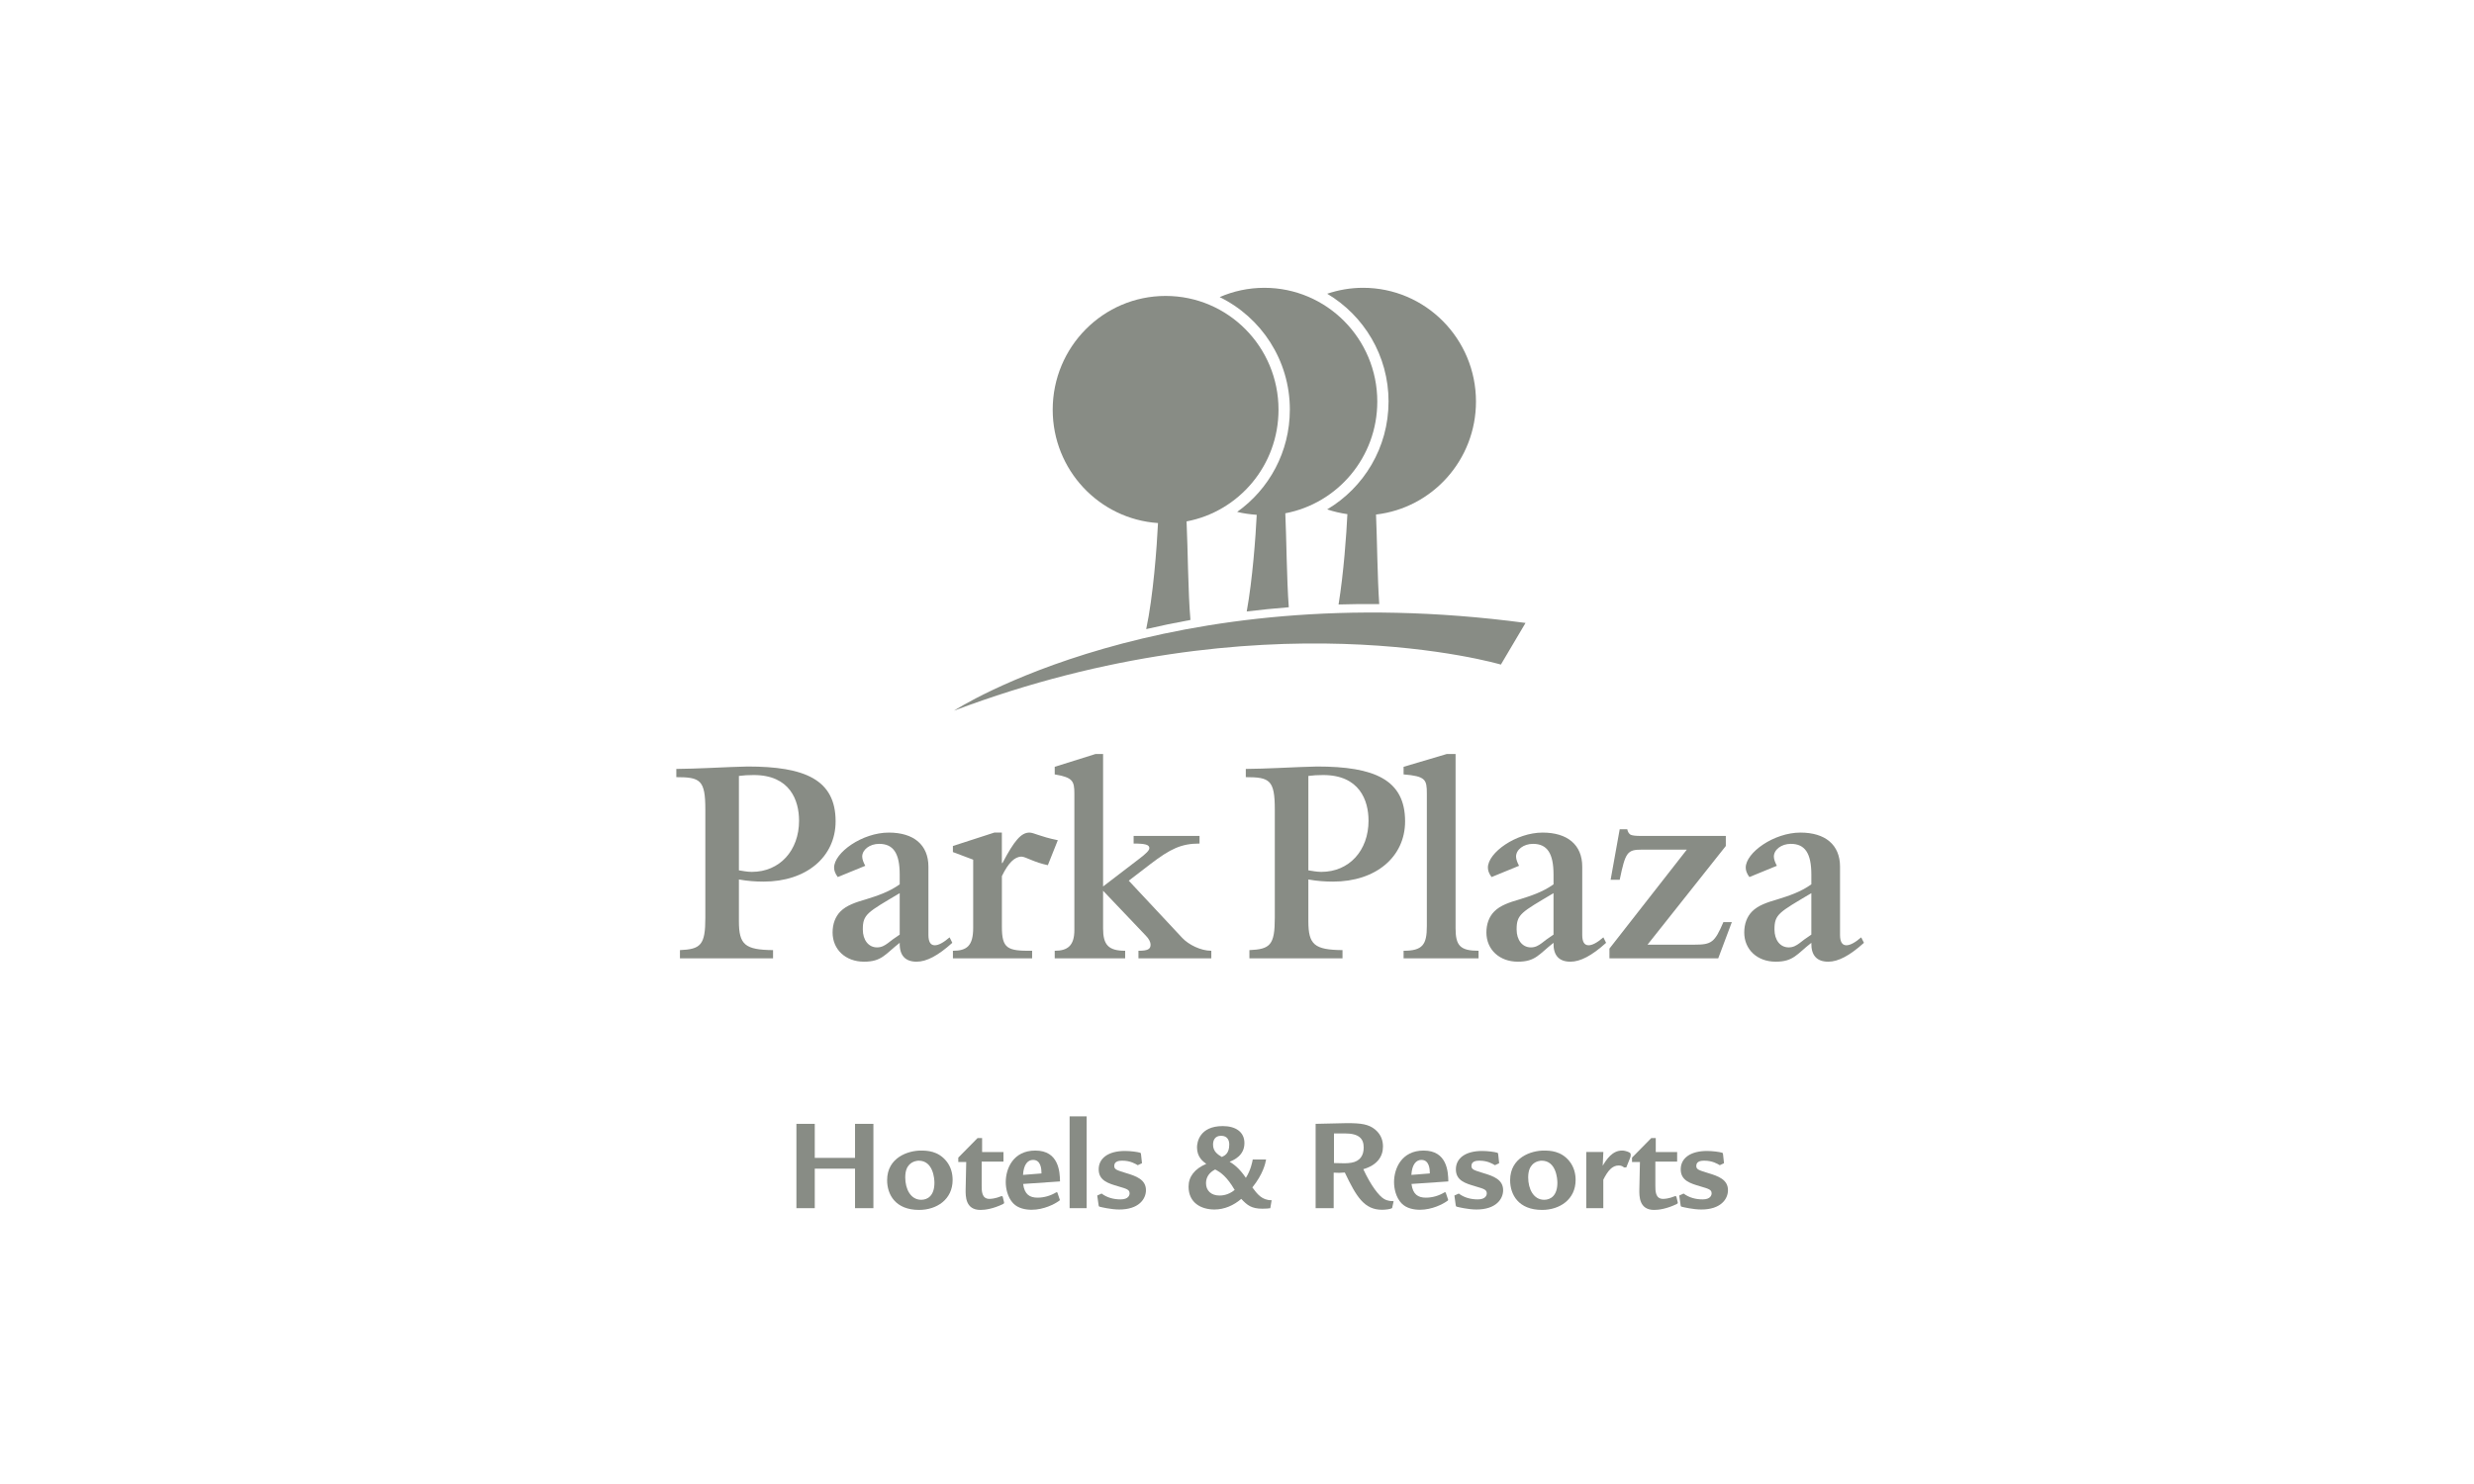 <?xml version="1.0" encoding="UTF-8" standalone="no"?>
<svg width="250px" height="150px" viewBox="0 0 250 150" version="1.1" xmlns="http://www.w3.org/2000/svg" xmlns:xlink="http://www.w3.org/1999/xlink" xmlns:sketch="http://www.bohemiancoding.com/sketch/ns">
    <!-- Generator: Sketch 3.2.2 (9983) - http://www.bohemiancoding.com/sketch -->
    <title>park</title>
    <desc>Created with Sketch.</desc>
    <defs></defs>
    <g id="Page-1" stroke="none" stroke-width="1" fill="none" fill-rule="evenodd" sketch:type="MSPage">
        <g id="Group" sketch:type="MSLayerGroup" transform="translate(65, 29)" fill="#888C85">
            <path d="M9.667,58.973 C10.065,59.035 10.521,59.127 10.979,59.127 C13.788,59.127 15.745,56.972 15.745,53.956 C15.745,51.892 14.828,49.339 11.164,49.339 C10.583,49.339 10.124,49.369 9.667,49.43 L9.667,58.973 L9.667,58.973 Z M3.709,67.036 C5.815,66.947 6.275,66.513 6.275,63.776 L6.275,52.816 C6.275,49.832 5.758,49.553 3.343,49.553 L3.343,48.722 C4.23,48.722 5.756,48.661 6.488,48.631 C7.955,48.568 9.97,48.477 10.551,48.477 C16.324,48.477 19.439,49.798 19.439,54.018 C19.439,57.619 16.477,60.111 12.17,60.111 C11.344,60.111 10.521,60.052 9.667,59.895 L9.667,64.115 C9.667,66.486 10.277,67.007 13.117,67.036 L13.117,67.868 L3.709,67.868 L3.709,67.036 L3.709,67.036 Z" id="Fill-230" sketch:type="MSShapeGroup"></path>
            <path d="M25.916,61.279 C22.647,63.221 22.188,63.404 22.188,64.945 C22.188,66.022 22.769,66.76 23.624,66.76 C24.081,66.76 24.388,66.576 24.723,66.331 C25.028,66.083 25.275,65.9 25.916,65.469 L25.916,61.279 L25.916,61.279 Z M31.23,66.298 C29.795,67.594 28.632,68.206 27.626,68.206 C26.466,68.206 25.884,67.562 25.916,66.298 C24.449,67.438 24.113,68.206 22.31,68.206 C20.448,68.206 19.134,66.977 19.134,65.253 C19.134,64.391 19.41,63.651 19.928,63.128 C20.538,62.511 21.455,62.206 22.525,61.896 C23.592,61.558 24.786,61.191 25.916,60.388 L25.916,59.405 C25.916,57.247 25.274,56.295 23.838,56.295 C22.893,56.295 22.127,56.879 22.127,57.587 C22.127,57.865 22.279,58.234 22.439,58.512 L19.657,59.651 C19.381,59.282 19.287,58.973 19.287,58.695 C19.287,57.187 22.128,55.156 24.816,55.156 C27.322,55.156 28.818,56.388 28.818,58.603 L28.818,65.5 C28.818,66.145 29.001,66.546 29.459,66.546 C29.829,66.546 30.314,66.298 30.957,65.746 L31.233,66.298 L31.23,66.298 L31.23,66.298 Z" id="Fill-231" sketch:type="MSShapeGroup"></path>
            <path d="M31.291,57.125 L31.291,56.511 L35.474,55.156 L36.239,55.156 L36.239,58.234 L36.303,58.234 C37.494,55.958 38.197,55.156 39.02,55.156 C39.478,55.156 40.061,55.556 41.893,55.926 L40.886,58.45 C39.511,58.173 38.623,57.587 38.227,57.587 C37.525,57.587 36.884,58.234 36.242,59.556 L36.242,64.669 C36.242,66.883 36.794,67.13 39.297,67.102 L39.297,67.868 L31.293,67.868 L31.293,67.102 C32.698,67.102 33.341,66.607 33.341,64.79 L33.341,57.895 L31.293,57.125 L31.291,57.125" id="Fill-232" sketch:type="MSShapeGroup"></path>
            <path d="M50.046,67.102 C50.962,67.102 51.267,66.947 51.267,66.485 C51.267,66.238 51.114,65.898 50.774,65.56 L46.468,61.036 L46.468,64.852 C46.468,66.513 47.02,67.102 48.698,67.102 L48.698,67.868 L41.58,67.868 L41.58,67.102 C42.863,67.102 43.566,66.607 43.566,65.006 L43.566,51.217 C43.566,49.922 43.385,49.583 41.58,49.275 L41.58,48.507 L45.706,47.212 L46.468,47.212 L46.468,60.603 L50.042,57.865 C50.867,57.248 51.142,56.942 51.142,56.725 C51.142,56.388 50.748,56.264 49.554,56.264 L49.554,55.494 L56.214,55.494 L56.214,56.264 C54.38,56.264 53.28,56.789 51.264,58.328 L49.063,60.018 L54.472,65.807 C55.112,66.486 56.334,67.102 57.404,67.102 L57.404,67.868 L50.042,67.868 L50.042,67.102 L50.046,67.102" id="Fill-233" sketch:type="MSShapeGroup"></path>
            <path d="M67.212,58.973 C67.611,59.035 68.067,59.127 68.525,59.127 C71.336,59.127 73.291,56.972 73.291,53.956 C73.291,51.892 72.373,49.339 68.709,49.339 C68.129,49.339 67.669,49.369 67.212,49.43 L67.212,58.973 L67.212,58.973 Z M61.255,67.036 C63.363,66.947 63.82,66.513 63.82,63.776 L63.82,52.816 C63.82,49.832 63.298,49.553 60.889,49.553 L60.889,48.722 C61.772,48.722 63.301,48.661 64.034,48.631 C65.503,48.568 67.516,48.477 68.097,48.477 C73.871,48.477 76.986,49.798 76.986,54.018 C76.986,57.619 74.024,60.111 69.715,60.111 C68.892,60.111 68.067,60.052 67.211,59.895 L67.211,64.115 C67.211,66.486 67.821,67.007 70.661,67.036 L70.661,67.868 L61.254,67.868 L61.254,67.036 L61.255,67.036 L61.255,67.036 Z" id="Fill-234" sketch:type="MSShapeGroup"></path>
            <path d="M76.834,48.507 L81.201,47.212 L82.087,47.212 L82.087,64.821 C82.087,66.575 82.544,67.102 84.409,67.102 L84.409,67.868 L76.834,67.868 L76.834,67.102 C78.759,67.102 79.184,66.485 79.184,64.608 L79.184,51.217 C79.184,49.798 79.06,49.459 76.834,49.275 L76.834,48.507" id="Fill-235" sketch:type="MSShapeGroup"></path>
            <path d="M91.984,61.279 C88.716,63.221 88.256,63.404 88.256,64.945 C88.256,66.022 88.838,66.76 89.694,66.76 C90.151,66.76 90.457,66.576 90.792,66.331 C91.097,66.083 91.344,65.9 91.984,65.469 L91.984,61.28 L91.984,61.279 L91.984,61.279 Z M97.299,66.298 C95.863,67.594 94.701,68.206 93.695,68.206 C92.534,68.206 91.953,67.562 91.984,66.298 C90.519,67.438 90.181,68.206 88.38,68.206 C86.517,68.206 85.202,66.977 85.202,65.253 C85.202,64.391 85.479,63.651 85.998,63.128 C86.609,62.511 87.525,62.206 88.594,61.896 C89.663,61.558 90.854,61.191 91.985,60.388 L91.985,59.405 C91.985,57.247 91.343,56.295 89.908,56.295 C88.962,56.295 88.198,56.879 88.198,57.587 C88.198,57.865 88.351,58.234 88.503,58.512 L85.724,59.651 C85.448,59.282 85.354,58.973 85.354,58.695 C85.355,57.187 88.197,55.156 90.883,55.156 C93.39,55.156 94.887,56.388 94.887,58.603 L94.887,65.5 C94.887,66.145 95.068,66.546 95.527,66.546 C95.892,66.546 96.383,66.298 97.023,65.746 L97.298,66.298 L97.299,66.298 L97.299,66.298 Z" id="Fill-236" sketch:type="MSShapeGroup"></path>
            <path d="M97.635,66.883 L105.455,56.879 L100.933,56.879 C99.436,56.879 99.253,57.125 98.673,59.927 L97.755,59.927 L98.673,54.817 L99.436,54.817 C99.495,55.094 99.59,55.249 99.771,55.373 C99.988,55.464 100.323,55.494 100.81,55.494 L109.395,55.494 L109.395,56.511 L101.484,66.485 L106.218,66.485 C107.958,66.485 108.265,66.269 109.15,64.205 L110.004,64.205 L108.629,67.868 L97.635,67.868 L97.635,66.883" id="Fill-237" sketch:type="MSShapeGroup"></path>
            <path d="M118.037,61.279 C114.77,63.221 114.312,63.404 114.312,64.945 C114.312,66.022 114.892,66.76 115.747,66.76 C116.204,66.76 116.513,66.576 116.846,66.331 C117.151,66.083 117.398,65.9 118.037,65.469 L118.037,61.279 L118.037,61.279 Z M123.353,66.298 C121.918,67.594 120.756,68.206 119.748,68.206 C118.588,68.206 118.007,67.562 118.037,66.298 C116.574,67.438 116.236,68.206 114.434,68.206 C112.569,68.206 111.258,66.977 111.258,65.253 C111.258,64.391 111.533,63.651 112.051,63.128 C112.663,62.511 113.579,62.206 114.647,61.896 C115.719,61.558 116.908,61.191 118.038,60.388 L118.038,59.405 C118.038,57.247 117.397,56.295 115.962,56.295 C115.014,56.295 114.25,56.879 114.25,57.587 C114.25,57.865 114.403,58.234 114.555,58.512 L111.778,59.651 C111.502,59.282 111.408,58.973 111.408,58.695 C111.408,57.187 114.248,55.156 116.937,55.156 C119.443,55.156 120.937,56.388 120.937,58.603 L120.937,65.5 C120.937,66.145 121.125,66.546 121.579,66.546 C121.942,66.546 122.434,66.298 123.076,65.746 L123.353,66.298 L123.353,66.298 Z" id="Fill-238" sketch:type="MSShapeGroup"></path>
            <path d="M31.404,42.832 C62.61,31.052 86.666,38.174 86.666,38.174 L89.156,33.965 C52.507,29.074 31.404,42.832 31.404,42.832" id="Fill-239" sketch:type="MSShapeGroup"></path>
            <path d="M75.313,11.591 C75.313,16.239 72.818,20.29 69.112,22.488 C69.769,22.709 70.454,22.87 71.155,22.969 C71.061,24.964 70.78,28.914 70.263,32.099 C71.597,32.057 72.976,32.046 74.373,32.057 C74.185,29.335 74.155,25.409 74.049,23.007 C79.733,22.352 84.149,17.493 84.149,11.59 C84.149,5.24 79.042,0.09 72.739,0.09 C71.47,0.09 70.253,0.306 69.114,0.691 C72.82,2.891 75.315,6.944 75.315,11.59" id="Fill-240" sketch:type="MSShapeGroup"></path>
            <path d="M65.339,12.411 C65.339,16.682 63.235,20.451 60.016,22.741 C60.655,22.898 61.319,22.989 61.993,23.038 C61.888,25.209 61.571,29.558 60.983,32.806 C62.357,32.64 63.772,32.494 65.234,32.379 C65.023,29.604 64.999,25.367 64.882,22.883 C70.171,21.881 74.176,17.211 74.176,11.591 C74.176,5.241 69.066,0.091 62.765,0.091 C61.157,0.091 59.632,0.428 58.248,1.031 C62.441,3.078 65.341,7.398 65.341,12.41" id="Fill-241" sketch:type="MSShapeGroup"></path>
            <path d="M52.017,23.869 C51.906,26.266 51.53,31.295 50.824,34.589 C52.242,34.257 53.733,33.948 55.296,33.663 C55.051,30.92 55.032,26.33 54.903,23.703 C60.193,22.705 64.195,18.033 64.195,12.411 C64.195,6.06 59.09,0.912 52.788,0.912 C46.486,0.912 41.376,6.06 41.376,12.411 C41.376,18.498 46.073,23.467 52.015,23.869" id="Fill-242" sketch:type="MSShapeGroup"></path>
            <path d="M21.402,88.036 L21.402,84.596 L23.258,84.596 L23.258,93.12 L21.402,93.12 L21.402,89.126 L17.333,89.126 L17.333,93.12 L15.478,93.12 L15.478,84.596 L17.333,84.596 L17.333,88.036 L21.402,88.036" id="Fill-243" sketch:type="MSShapeGroup"></path>
            <path d="M26.886,88.723 C26.686,88.939 26.476,89.286 26.476,90.012 C26.476,91.171 27.009,92.272 28.091,92.272 C28.745,92.272 29.425,91.856 29.425,90.55 C29.425,90.188 29.319,88.319 27.836,88.319 C27.731,88.319 27.248,88.348 26.887,88.723 L26.886,88.723 L26.886,88.723 Z M30.637,88.372 C31.105,88.953 31.264,89.638 31.264,90.267 C31.264,92.245 29.649,93.296 27.874,93.296 C25.473,93.296 24.645,91.733 24.645,90.295 C24.645,87.984 26.792,87.297 28.047,87.297 C28.674,87.297 29.795,87.326 30.637,88.373 L30.637,88.372 Z" id="Fill-244" sketch:type="MSShapeGroup"></path>
            <path d="M36.401,87.443 L36.401,88.412 L34.199,88.412 L34.199,90.846 C34.199,91.371 34.199,92.18 34.975,92.18 C35.122,92.18 35.55,92.168 36.213,91.896 L36.319,91.938 L36.466,92.54 C36.466,92.61 36.466,92.648 36.331,92.716 C35.331,93.188 34.558,93.297 34.077,93.297 C32.554,93.297 32.568,91.911 32.579,91.212 L32.638,88.454 L31.836,88.454 L31.836,88.009 L33.785,86.032 L34.242,86.032 L34.242,87.444 L36.444,87.444 L36.401,87.443" id="Fill-245" sketch:type="MSShapeGroup"></path>
            <path d="M40.244,89.609 C40.244,89.152 40.185,88.241 39.39,88.241 C38.868,88.241 38.442,88.683 38.377,89.757 L40.244,89.609 L40.244,89.609 Z M38.39,90.672 C38.523,91.733 39.056,92.057 39.845,92.057 C40.523,92.057 41.179,91.856 41.752,91.507 L41.846,91.531 L42.074,92.205 C42.134,92.3 42.074,92.352 41.981,92.406 C41.594,92.69 40.487,93.281 39.248,93.281 C38.645,93.281 37.872,93.146 37.378,92.622 C36.808,92.015 36.632,91.115 36.632,90.484 C36.632,89.126 37.378,87.296 39.621,87.296 C41.981,87.296 42.102,89.422 42.115,90.416 L38.393,90.672 L38.39,90.672 L38.39,90.672 Z" id="Fill-246" sketch:type="MSShapeGroup"></path>
            <path d="M43.085,83.84 L44.807,83.84 L44.807,93.119 L43.085,93.119 L43.085,83.84 Z" id="Fill-247" sketch:type="MSShapeGroup"></path>
            <path d="M49.972,88.776 C49.744,88.642 49.226,88.319 48.423,88.319 C48.2,88.319 47.596,88.319 47.596,88.843 C47.596,89.207 47.824,89.272 48.782,89.569 C49.824,89.879 50.799,90.228 50.799,91.304 C50.799,92.205 50.065,93.254 48.103,93.254 C47.264,93.254 46.263,93.012 46.117,92.97 C46.023,92.941 46.023,92.89 46.012,92.795 L45.877,91.842 L46.317,91.641 C46.863,92.057 47.545,92.232 48.238,92.232 C49.051,92.232 49.146,91.789 49.146,91.627 C49.146,91.251 48.881,91.171 48.01,90.916 C46.997,90.618 46.023,90.337 46.023,89.192 C46.023,88.078 46.984,87.337 48.679,87.337 C49.226,87.337 49.947,87.431 50.2,87.513 C50.295,87.542 50.295,87.594 50.306,87.715 L50.4,88.575 L49.971,88.777 L49.972,88.776" id="Fill-248" sketch:type="MSShapeGroup"></path>
            <path d="M59.219,86.692 C59.219,86.291 59.061,85.803 58.391,85.803 C57.779,85.803 57.579,86.248 57.579,86.692 C57.579,87.379 58.042,87.689 58.47,87.944 C58.805,87.794 59.217,87.555 59.218,86.692 L59.219,86.692 L59.219,86.692 Z M56.869,90.604 C56.869,91.334 57.379,91.842 58.231,91.842 C58.43,91.842 59.099,91.83 59.765,91.276 C58.979,89.934 58.363,89.503 57.792,89.207 C57.217,89.503 56.868,89.96 56.868,90.603 L56.869,90.604 L56.869,90.604 Z M62.94,88.199 C62.864,88.613 62.634,89.677 61.552,91.023 C62.045,91.694 62.528,92.327 63.5,92.315 L63.365,93.121 C63.154,93.15 62.978,93.173 62.563,93.173 C61.471,93.173 61.03,92.823 60.431,92.18 C59.669,92.837 58.722,93.254 57.723,93.254 C56.36,93.254 55.105,92.569 55.105,90.94 C55.105,89.934 55.72,89.139 56.894,88.642 C56.582,88.412 55.959,87.969 55.959,86.975 C55.959,86.463 56.212,84.822 58.562,84.822 C59.829,84.822 60.75,85.387 60.75,86.543 C60.75,87.794 59.694,88.253 59.256,88.426 C59.625,88.655 60.189,89.018 60.896,90.052 C61.389,89.286 61.55,88.44 61.59,88.199 L62.94,88.199 L62.94,88.199 Z" id="Fill-249" sketch:type="MSShapeGroup"></path>
            <path d="M69.799,88.56 C70.774,88.59 71.082,88.602 71.562,88.525 C72.44,88.375 72.803,87.784 72.803,86.993 C72.803,86.104 72.346,85.564 70.894,85.564 L69.799,85.564 L69.799,88.563 L69.799,88.56 L69.799,88.56 Z M69.799,93.12 L67.945,93.12 L67.945,84.596 C68.334,84.596 70.801,84.525 71.082,84.525 C72.535,84.525 73.309,84.62 73.991,85.199 C74.603,85.726 74.751,86.354 74.751,86.894 C74.751,87.902 74.162,88.777 72.763,89.179 C73.536,90.847 74.351,91.897 74.869,92.192 C75.244,92.406 75.591,92.406 75.817,92.406 L75.817,92.475 L75.694,93.012 C75.694,93.066 75.694,93.108 75.629,93.132 C75.494,93.214 75.029,93.281 74.657,93.281 C72.854,93.281 72.054,91.951 70.894,89.516 C70.489,89.558 70.144,89.558 69.77,89.528 L69.77,93.119 L69.799,93.12 L69.799,93.12 Z" id="Fill-250" sketch:type="MSShapeGroup"></path>
            <path d="M79.486,89.609 C79.486,89.152 79.427,88.241 78.631,88.241 C78.115,88.241 77.684,88.683 77.62,89.757 L79.486,89.609 L79.486,89.609 Z M77.632,90.672 C77.767,91.733 78.3,92.057 79.085,92.057 C79.767,92.057 80.42,91.856 80.993,91.507 L81.087,91.531 L81.315,92.205 C81.375,92.3 81.315,92.352 81.222,92.406 C80.835,92.69 79.727,93.281 78.485,93.281 C77.885,93.281 77.112,93.146 76.619,92.622 C76.044,92.015 75.87,91.115 75.87,90.484 C75.87,89.126 76.619,87.296 78.86,87.296 C81.222,87.296 81.342,89.422 81.355,90.416 L77.632,90.672 L77.632,90.672 Z" id="Fill-251" sketch:type="MSShapeGroup"></path>
            <path d="M86.065,88.776 C85.835,88.642 85.32,88.319 84.518,88.319 C84.295,88.319 83.691,88.319 83.691,88.843 C83.691,89.207 83.914,89.272 84.877,89.569 C85.919,89.879 86.893,90.228 86.893,91.304 C86.893,92.205 86.159,93.254 84.198,93.254 C83.355,93.254 82.357,93.012 82.21,92.97 C82.117,92.941 82.117,92.89 82.099,92.795 L81.969,91.842 L82.41,91.641 C82.955,92.057 83.635,92.232 84.33,92.232 C85.145,92.232 85.24,91.789 85.24,91.627 C85.24,91.251 84.97,91.171 84.104,90.916 C83.09,90.618 82.118,90.337 82.118,89.192 C82.118,88.078 83.076,87.337 84.772,87.337 C85.319,87.337 86.038,87.431 86.293,87.513 C86.387,87.542 86.387,87.594 86.398,87.715 L86.492,88.575 L86.064,88.777 L86.065,88.776" id="Fill-252" sketch:type="MSShapeGroup"></path>
            <path d="M89.842,88.723 C89.642,88.939 89.425,89.286 89.425,90.012 C89.425,91.171 89.958,92.272 91.04,92.272 C91.692,92.272 92.375,91.856 92.375,90.55 C92.375,90.188 92.269,88.319 90.786,88.319 C90.68,88.319 90.198,88.348 89.839,88.723 L89.842,88.723 L89.842,88.723 Z M93.591,88.372 C94.055,88.953 94.218,89.638 94.218,90.267 C94.218,92.245 92.602,93.296 90.831,93.296 C88.427,93.296 87.6,91.733 87.6,90.295 C87.6,87.984 89.746,87.297 91.002,87.297 C91.628,87.297 92.752,87.326 93.591,88.373 L93.591,88.372 Z" id="Fill-253" sketch:type="MSShapeGroup"></path>
            <path d="M97.02,87.443 L96.955,88.83 C97.342,88.183 97.93,87.296 98.904,87.296 C99.332,87.296 99.677,87.5 99.691,87.513 C99.784,87.58 99.784,87.66 99.784,87.726 C99.784,87.862 99.784,87.888 99.726,88.036 L99.337,89.003 L99.109,89.003 C99.004,88.91 98.857,88.805 98.564,88.805 C97.925,88.805 97.471,89.328 97.016,90.243 L97.016,93.12 L95.295,93.12 L95.295,87.443 L97.02,87.443" id="Fill-254" sketch:type="MSShapeGroup"></path>
            <path d="M104.477,87.443 L104.477,88.412 L102.275,88.412 L102.275,90.846 C102.275,91.371 102.275,92.18 103.048,92.18 C103.195,92.18 103.623,92.168 104.289,91.896 L104.395,91.938 L104.542,92.54 C104.542,92.61 104.542,92.648 104.407,92.716 C103.406,93.188 102.632,93.297 102.152,93.297 C100.63,93.297 100.644,91.911 100.658,91.212 L100.717,88.454 L99.917,88.454 L99.917,88.009 L101.865,86.032 L102.316,86.032 L102.316,87.444 L104.519,87.444 L104.477,87.443" id="Fill-255" sketch:type="MSShapeGroup"></path>
            <path d="M108.788,88.776 C108.559,88.642 108.038,88.319 107.237,88.319 C107.014,88.319 106.411,88.319 106.411,88.843 C106.411,89.207 106.639,89.272 107.598,89.569 C108.638,89.879 109.613,90.228 109.613,91.304 C109.613,92.205 108.879,93.254 106.92,93.254 C106.077,93.254 105.076,93.012 104.929,92.97 C104.836,92.941 104.836,92.89 104.824,92.795 L104.69,91.842 L105.13,91.641 C105.681,92.057 106.359,92.232 107.053,92.232 C107.865,92.232 107.96,91.789 107.96,91.627 C107.96,91.251 107.696,91.171 106.825,90.916 C105.813,90.618 104.839,90.337 104.839,89.192 C104.839,88.078 105.798,87.337 107.494,87.337 C108.039,87.337 108.76,87.431 109.015,87.513 C109.108,87.542 109.108,87.594 109.119,87.715 L109.213,88.575 L108.785,88.777 L108.788,88.776" id="Fill-256" sketch:type="MSShapeGroup"></path>
            <path d="M0.78,76.649 L122.863,76.649" id="Fill-257" sketch:type="MSShapeGroup"></path>
        </g>
    </g>
</svg>